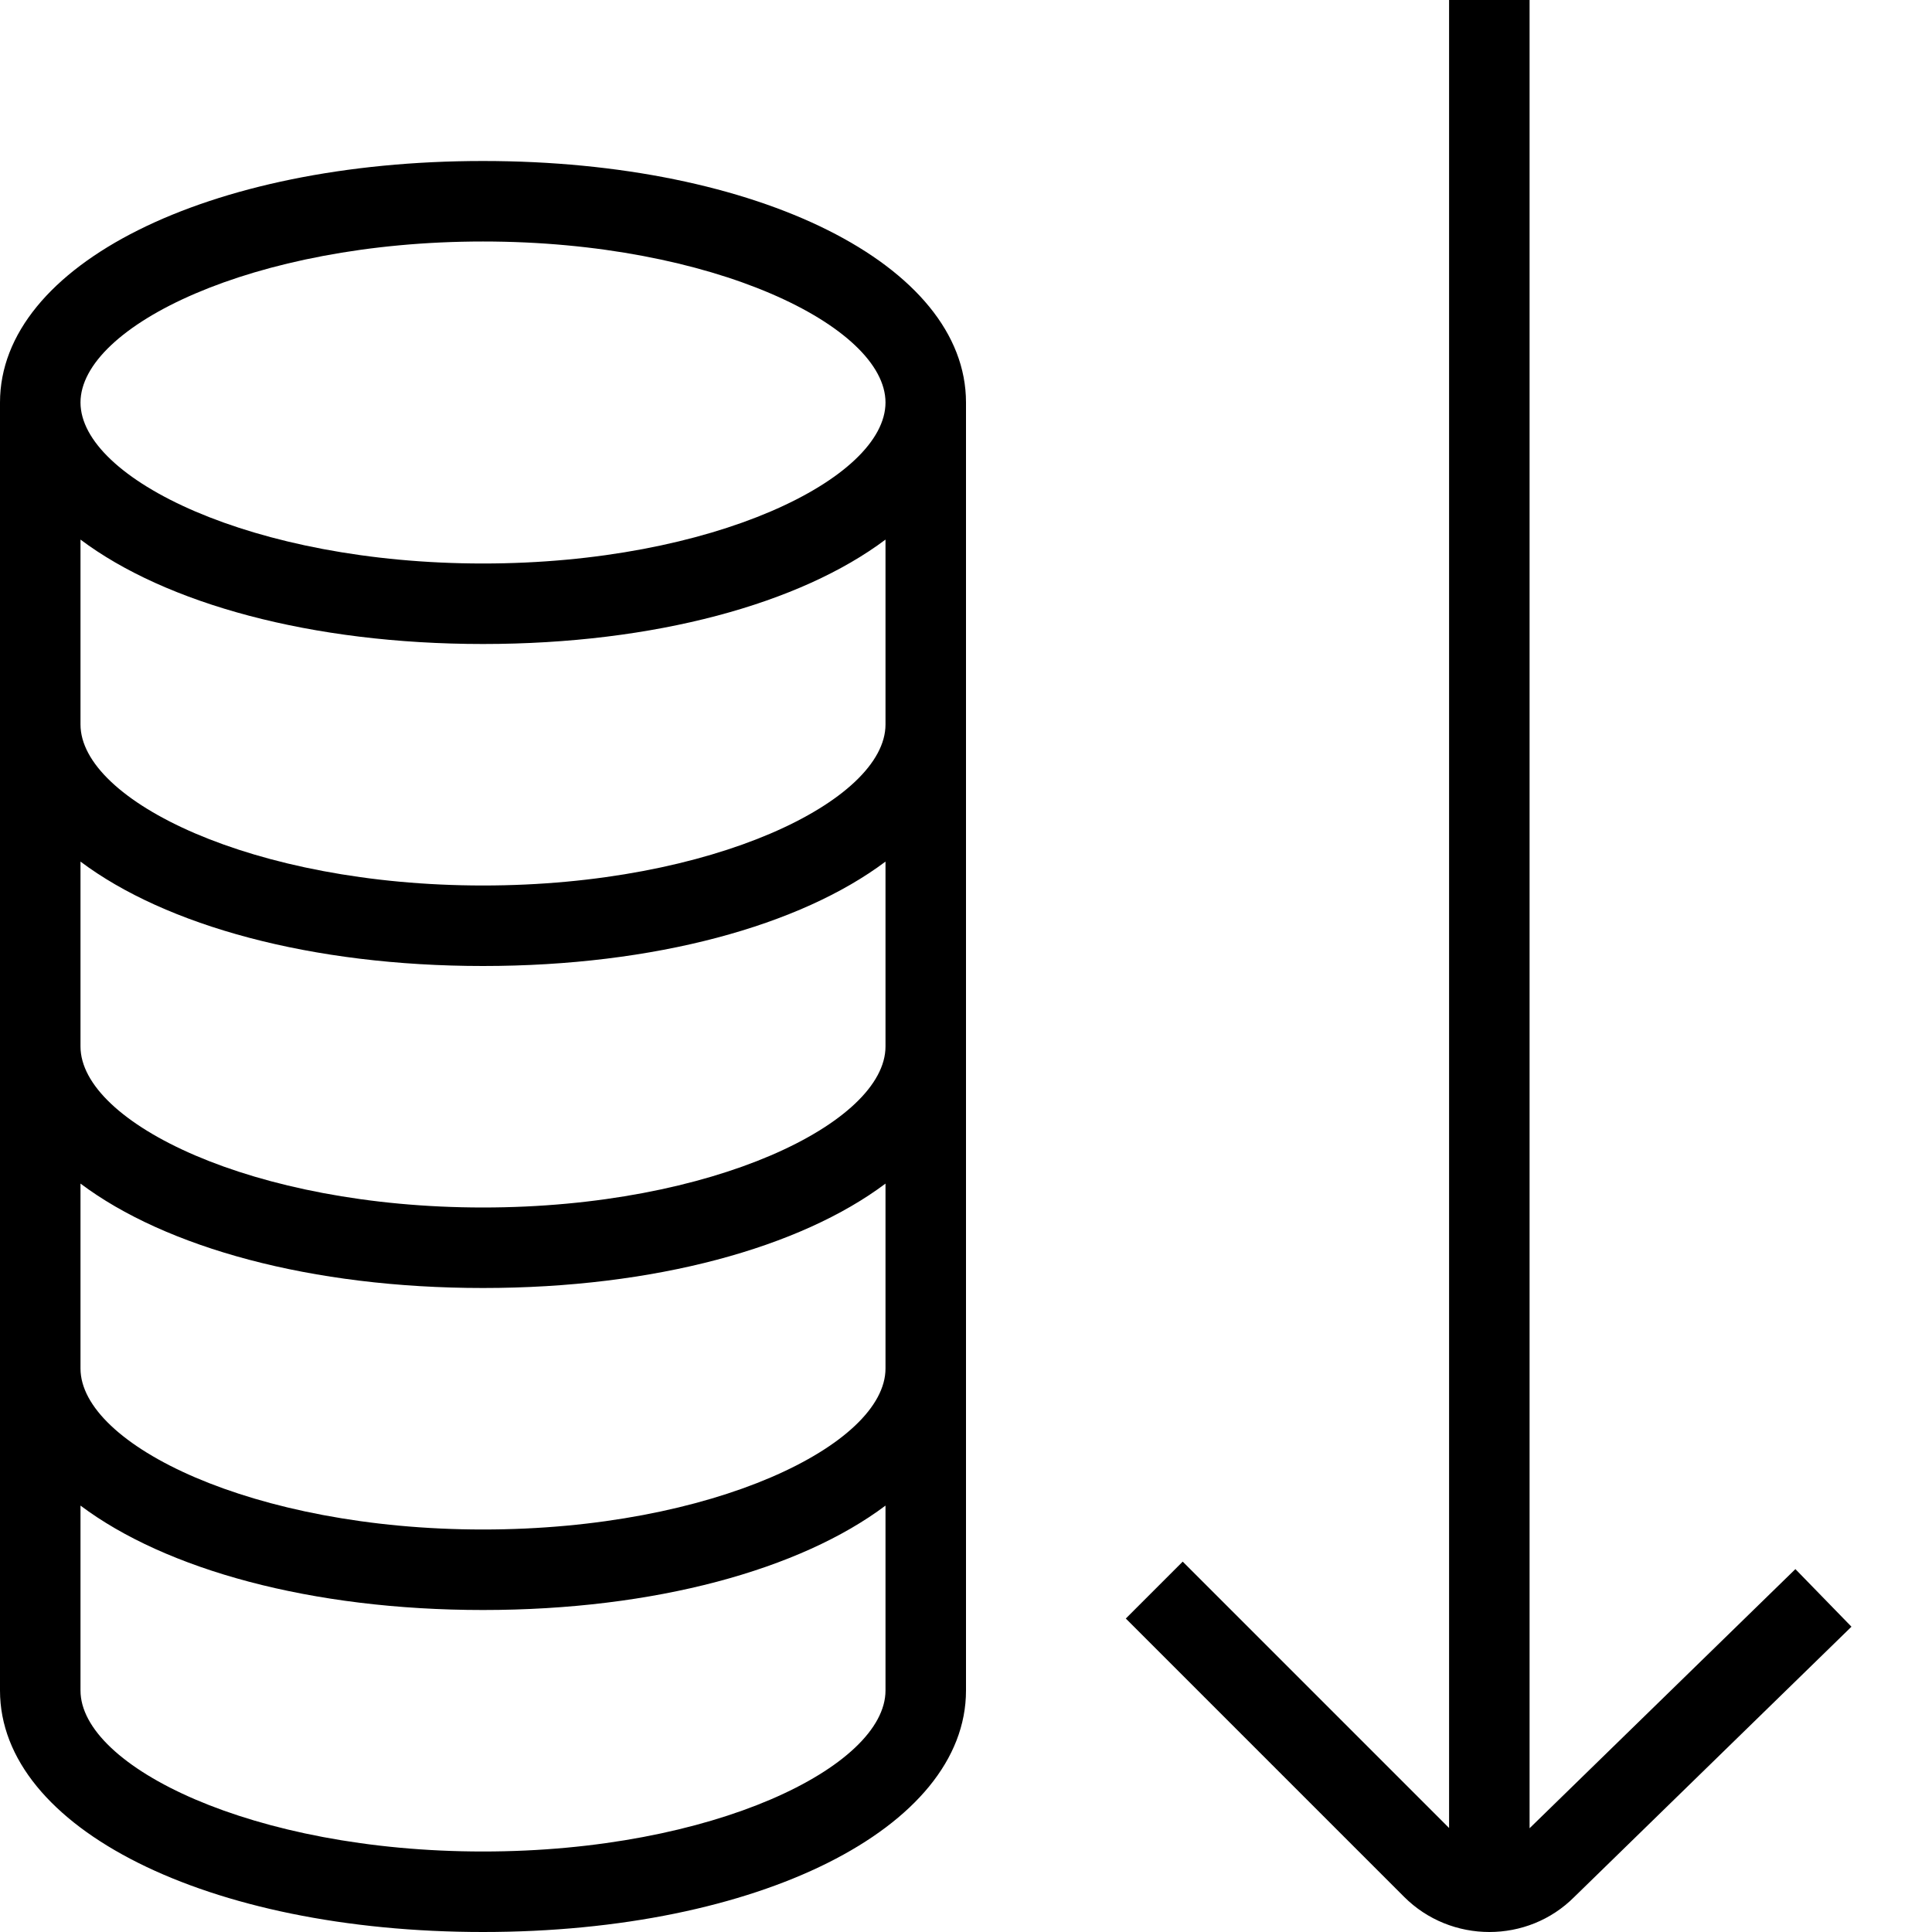 <?xml version="1.0" encoding="UTF-8"?>
<svg xmlns="http://www.w3.org/2000/svg" id="Layer_1" data-name="Layer 1" viewBox="0 0 24 24">
  <path d="m22.999,20.208l-3.443,3.357c-.289.29-.671.435-1.054.435-.385,0-.77-.146-1.062-.439l-3.455-3.455.707-.707,3.309,3.309V0h1v22.711l3.302-3.219.697.716ZM12,5v16c0,1.71-2.579,3-6,3s-6-1.29-6-3V5c0-1.71,2.579-3,6-3s6,1.29,6,3Zm-1,16v-2.297c-1.057.794-2.864,1.297-5,1.297s-3.943-.503-5-1.297v2.297c0,.944,2.139,2,5,2s5-1.056,5-2Zm0-4v-2.297c-1.057.794-2.864,1.297-5,1.297s-3.943-.503-5-1.297v2.297c0,.944,2.139,2,5,2s5-1.056,5-2Zm0-4v-2.297c-1.057.794-2.864,1.297-5,1.297s-3.943-.503-5-1.297v2.297c0,.944,2.139,2,5,2s5-1.056,5-2Zm0-4v-2.297c-1.057.794-2.864,1.297-5,1.297s-3.943-.503-5-1.297v2.297c0,.944,2.139,2,5,2s5-1.056,5-2Zm0-4c0-.944-2.139-2-5-2S1,4.056,1,5s2.139,2,5,2,5-1.056,5-2Z"/>
</svg>
